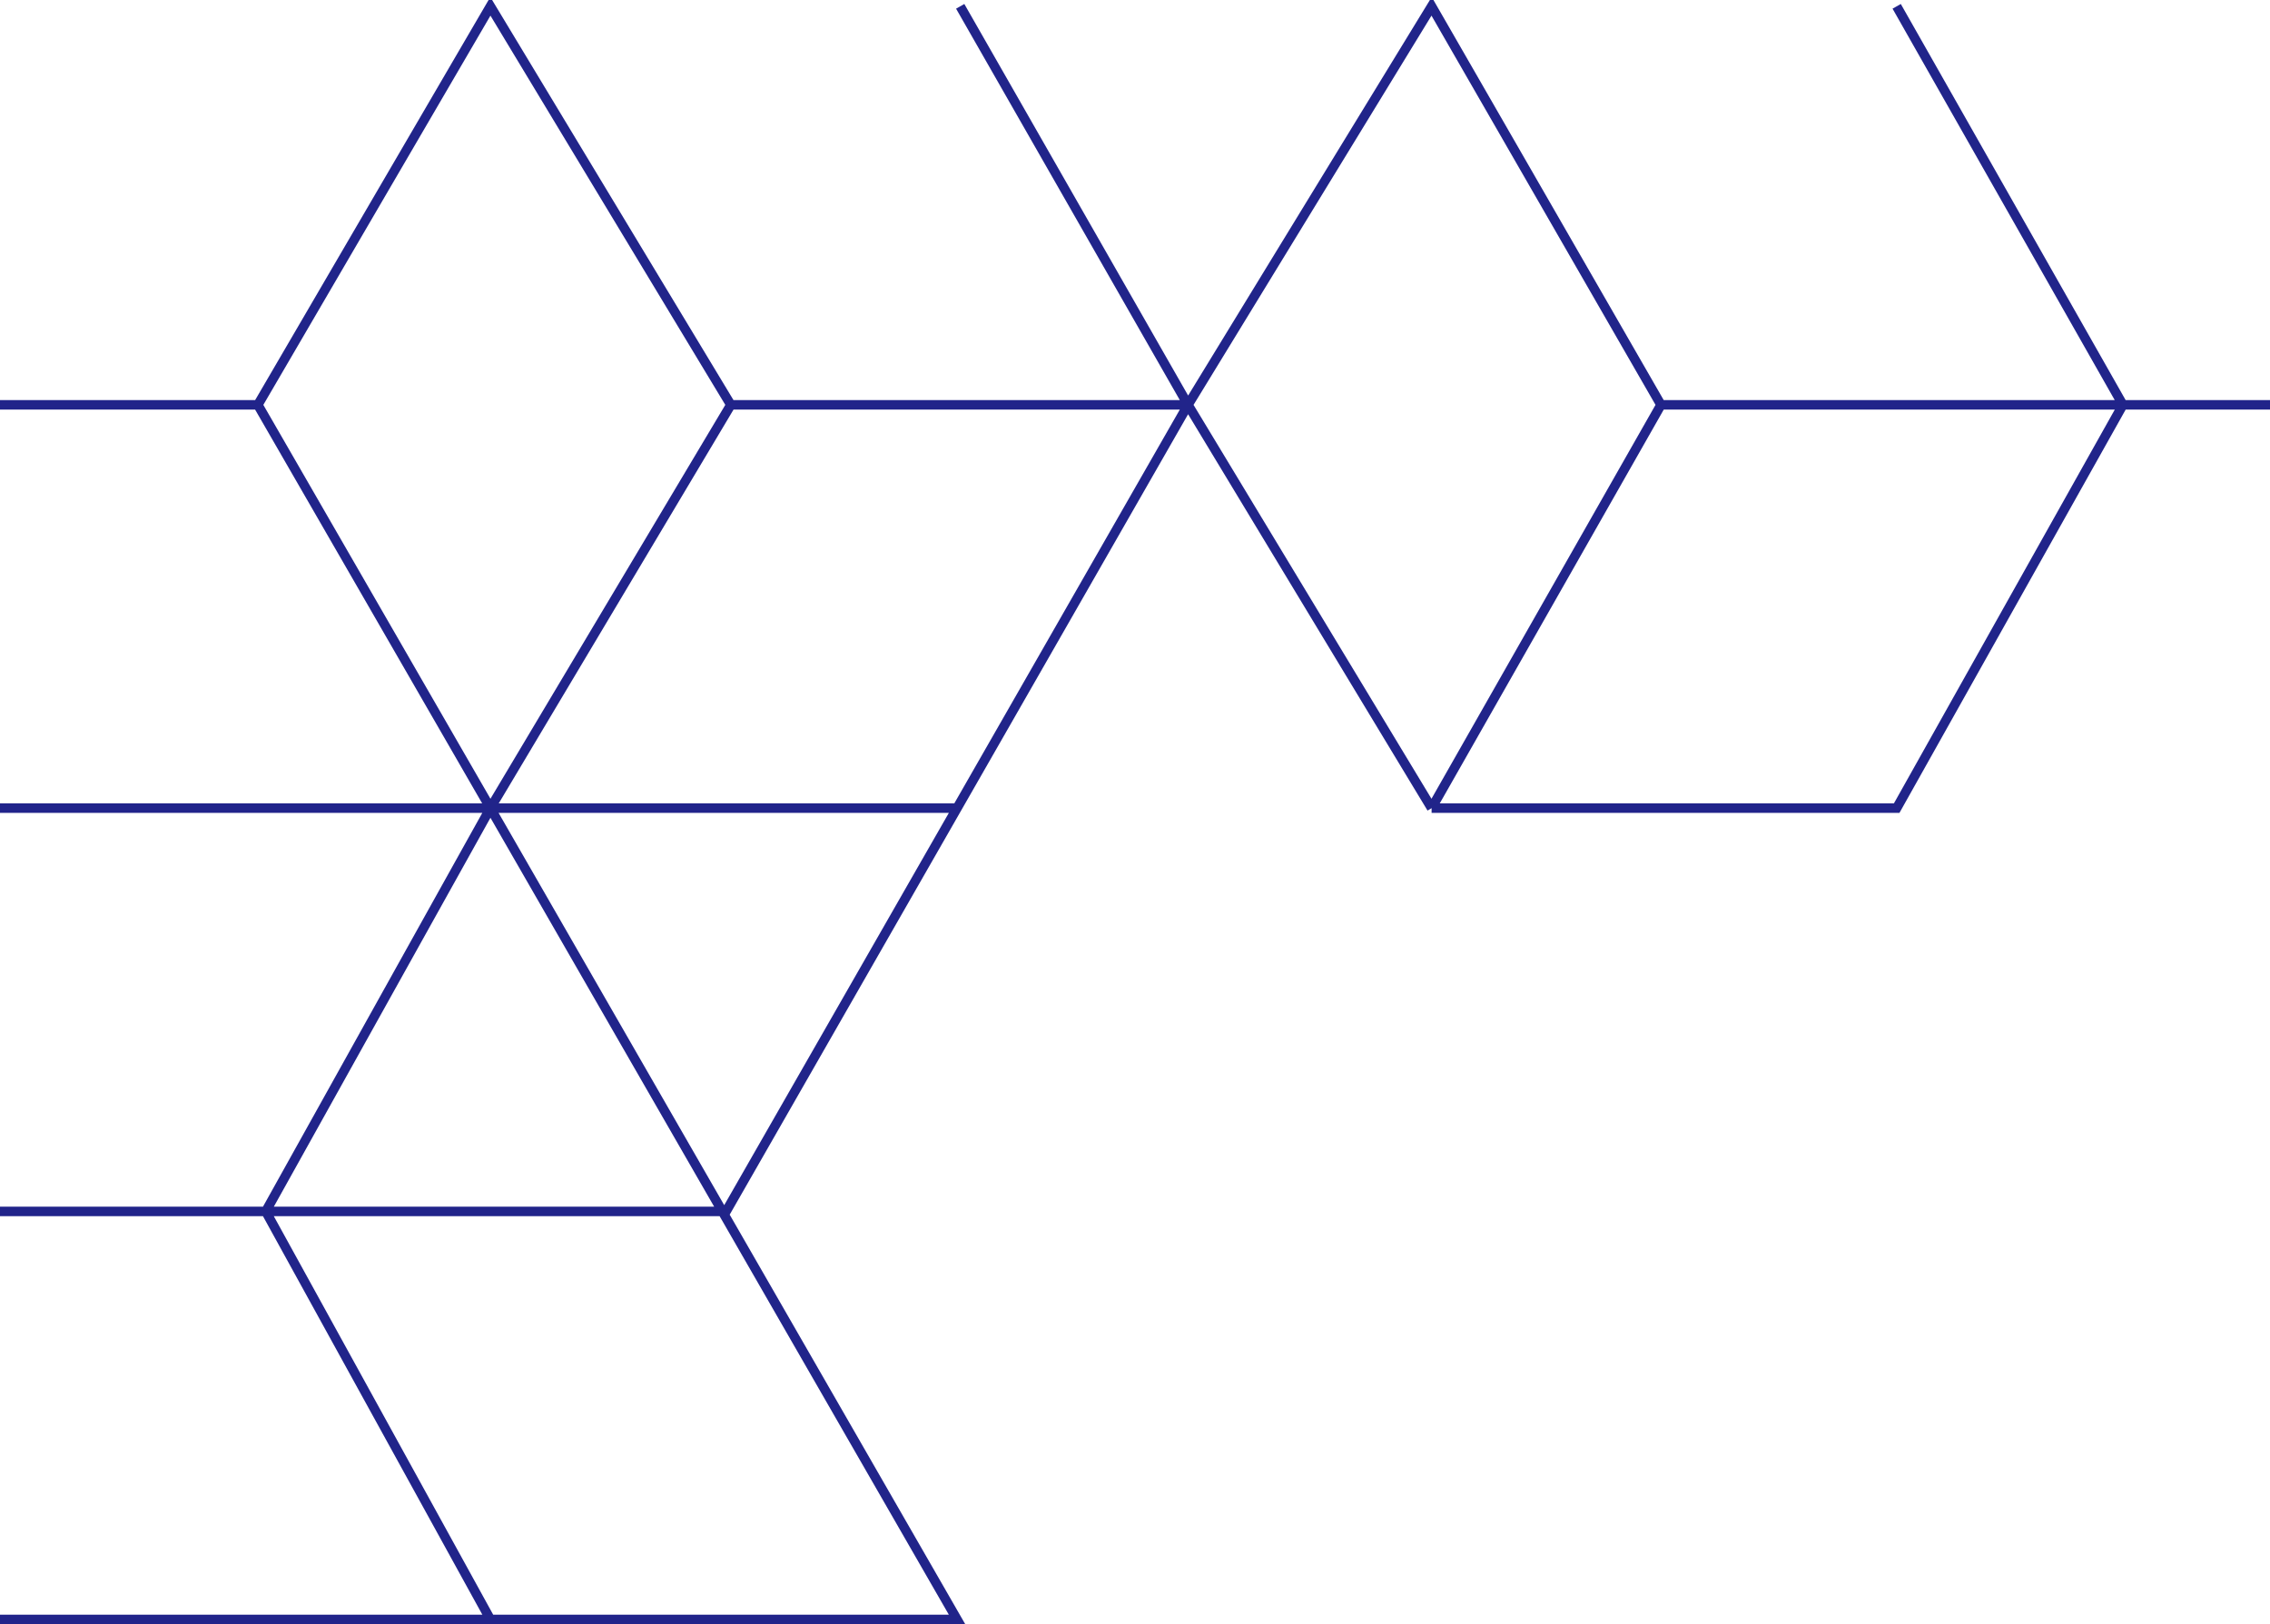 <svg width="1435" height="1027" viewBox="0 0 1435 1027" fill="none" xmlns="http://www.w3.org/2000/svg">
<path d="M0 256H163M163 256L310 4L462 256M163 256L310 511M462 256H751M462 256L310 511M751 256L905 4L1050 256M751 256L905 511M751 256L607 4M751 256L605 511M1050 256H1342M1050 256L905 511M1342 256L1199 4M1342 256H1436M1342 256L1199 511H905M310 511H0M310 511H605M310 511L605 1024H0M310 511L168 766L310 1024M605 511L459 766H0" stroke="#21248A" stroke-width="6"/>
</svg>
